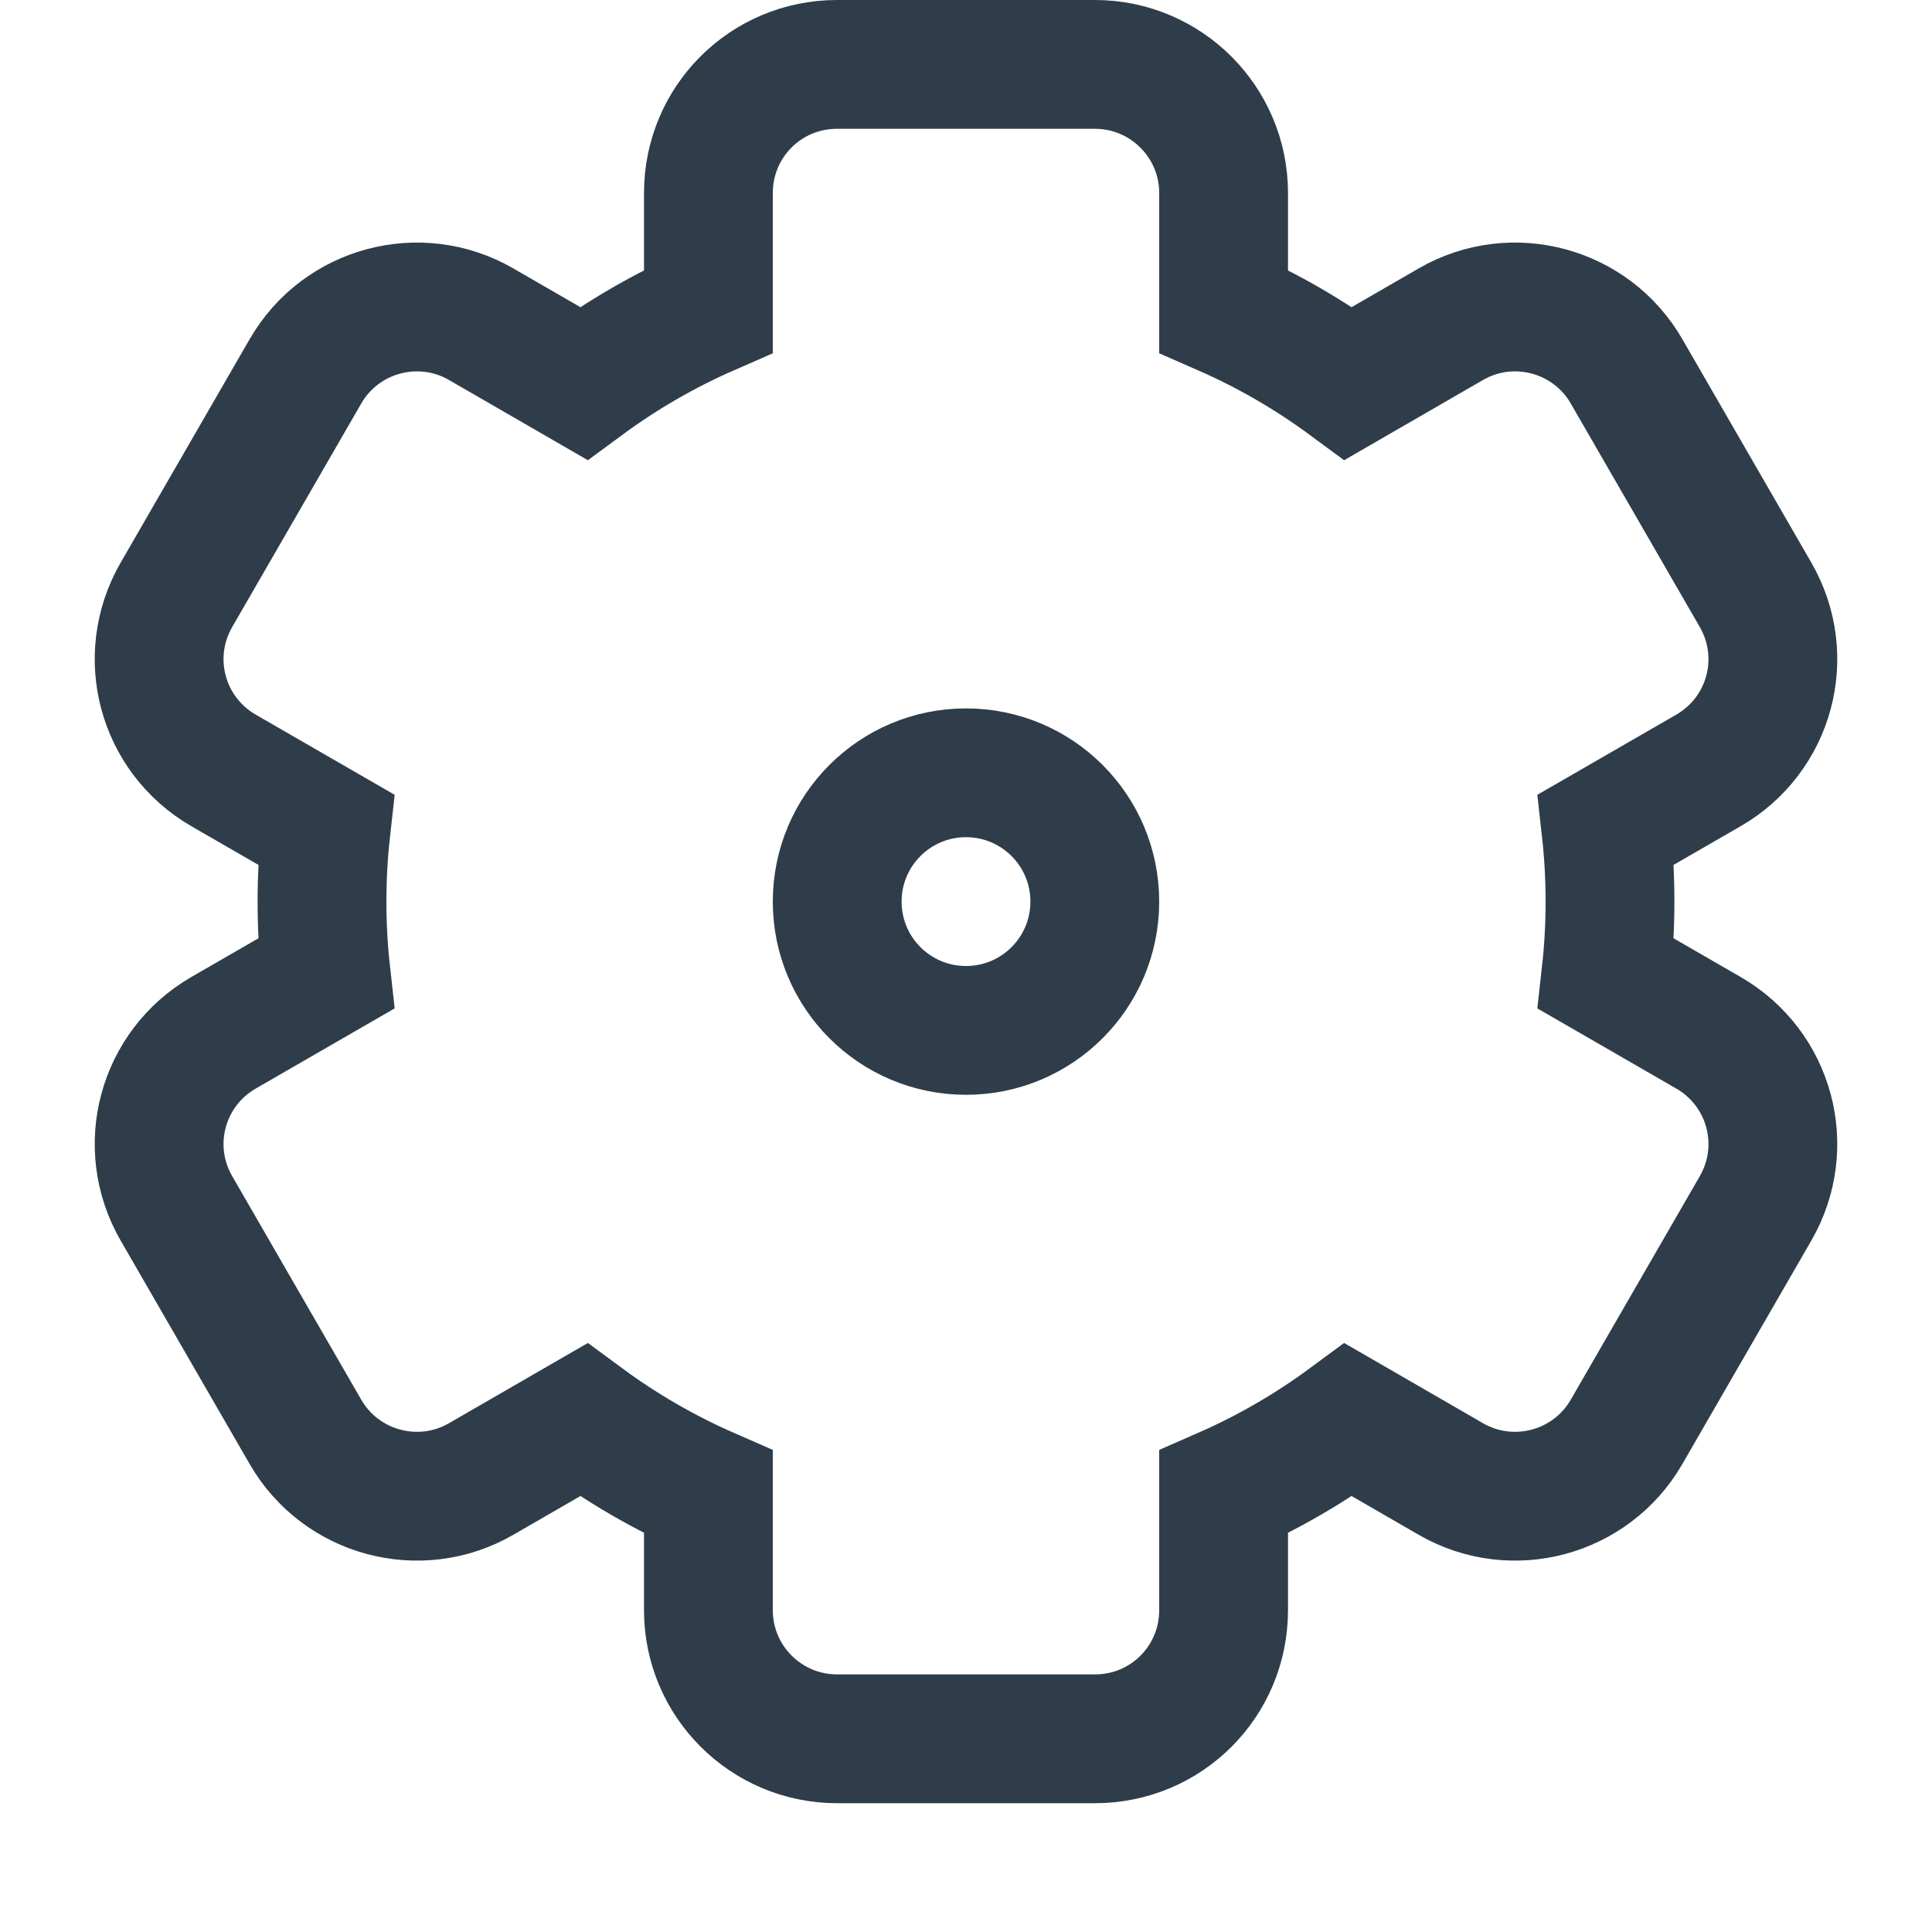 <?xml version="1.0" encoding="UTF-8" standalone="no"?>
<svg width="30px" height="30px" viewBox="0 0 30 30" version="1.1" xmlns="http://www.w3.org/2000/svg" xmlns:xlink="http://www.w3.org/1999/xlink" xmlns:sketch="http://www.bohemiancoding.com/sketch/ns">
    <!-- Generator: Sketch 3.4.4 (17249) - http://www.bohemiancoding.com/sketch -->
    <title>icon_gear</title>
    <desc>Created with Sketch.</desc>
    <defs></defs>
    <g id="Page-1" stroke="none" stroke-width="1" fill="none" fill-rule="evenodd" sketch:type="MSPage">
        <g id="Interactions" sketch:type="MSArtboardGroup" transform="translate(-1162, -20)" stroke="#2E3D49" stroke-width="2">
            <g id="content-header" sketch:type="MSLayerGroup">
                <g id="icon_gear" transform="translate(1164, 21)" sketch:type="MSShapeGroup">
                    <path d="M7.062,21.047 C7.661,21.489 8.31,21.866 9,22.168 L9,24.003 C9,25.105 9.895,26 10.998,26 L15.002,26 C16.113,26 17,25.106 17,24.003 L17,22.168 C17.69,21.866 18.339,21.489 18.938,21.047 L20.529,21.966 C21.483,22.517 22.706,22.189 23.257,21.234 L25.259,17.766 C25.815,16.804 25.484,15.589 24.529,15.037 L22.938,14.119 C22.979,13.752 23,13.378 23,13 C23,12.622 22.979,12.248 22.938,11.881 L24.529,10.963 C25.484,10.411 25.815,9.196 25.259,8.234 L23.257,4.766 C22.706,3.811 21.483,3.483 20.529,4.034 L18.938,4.953 C18.339,4.511 17.69,4.134 17,3.832 L17,1.997 C17,0.895 16.105,0 15.002,0 L10.998,0 C9.887,0 9,0.894 9,1.997 L9,3.832 C8.31,4.134 7.661,4.511 7.062,4.953 L5.471,4.034 C4.517,3.483 3.294,3.811 2.743,4.766 L0.741,8.234 C0.185,9.196 0.516,10.411 1.471,10.963 L3.062,11.881 C3.021,12.248 3,12.622 3,13 C3,13.378 3.021,13.752 3.062,14.119 L1.471,15.037 C0.516,15.589 0.185,16.804 0.741,17.766 L2.743,21.234 C3.294,22.189 4.517,22.517 5.471,21.966 L7.062,21.047 Z M13,15 C14.105,15 15,14.105 15,13 C15,11.895 14.105,11 13,11 C11.895,11 11,11.895 11,13 C11,14.105 11.895,15 13,15 Z" id="Rectangle-468"></path>
                </g>
            </g>
        </g>
    </g>
</svg>